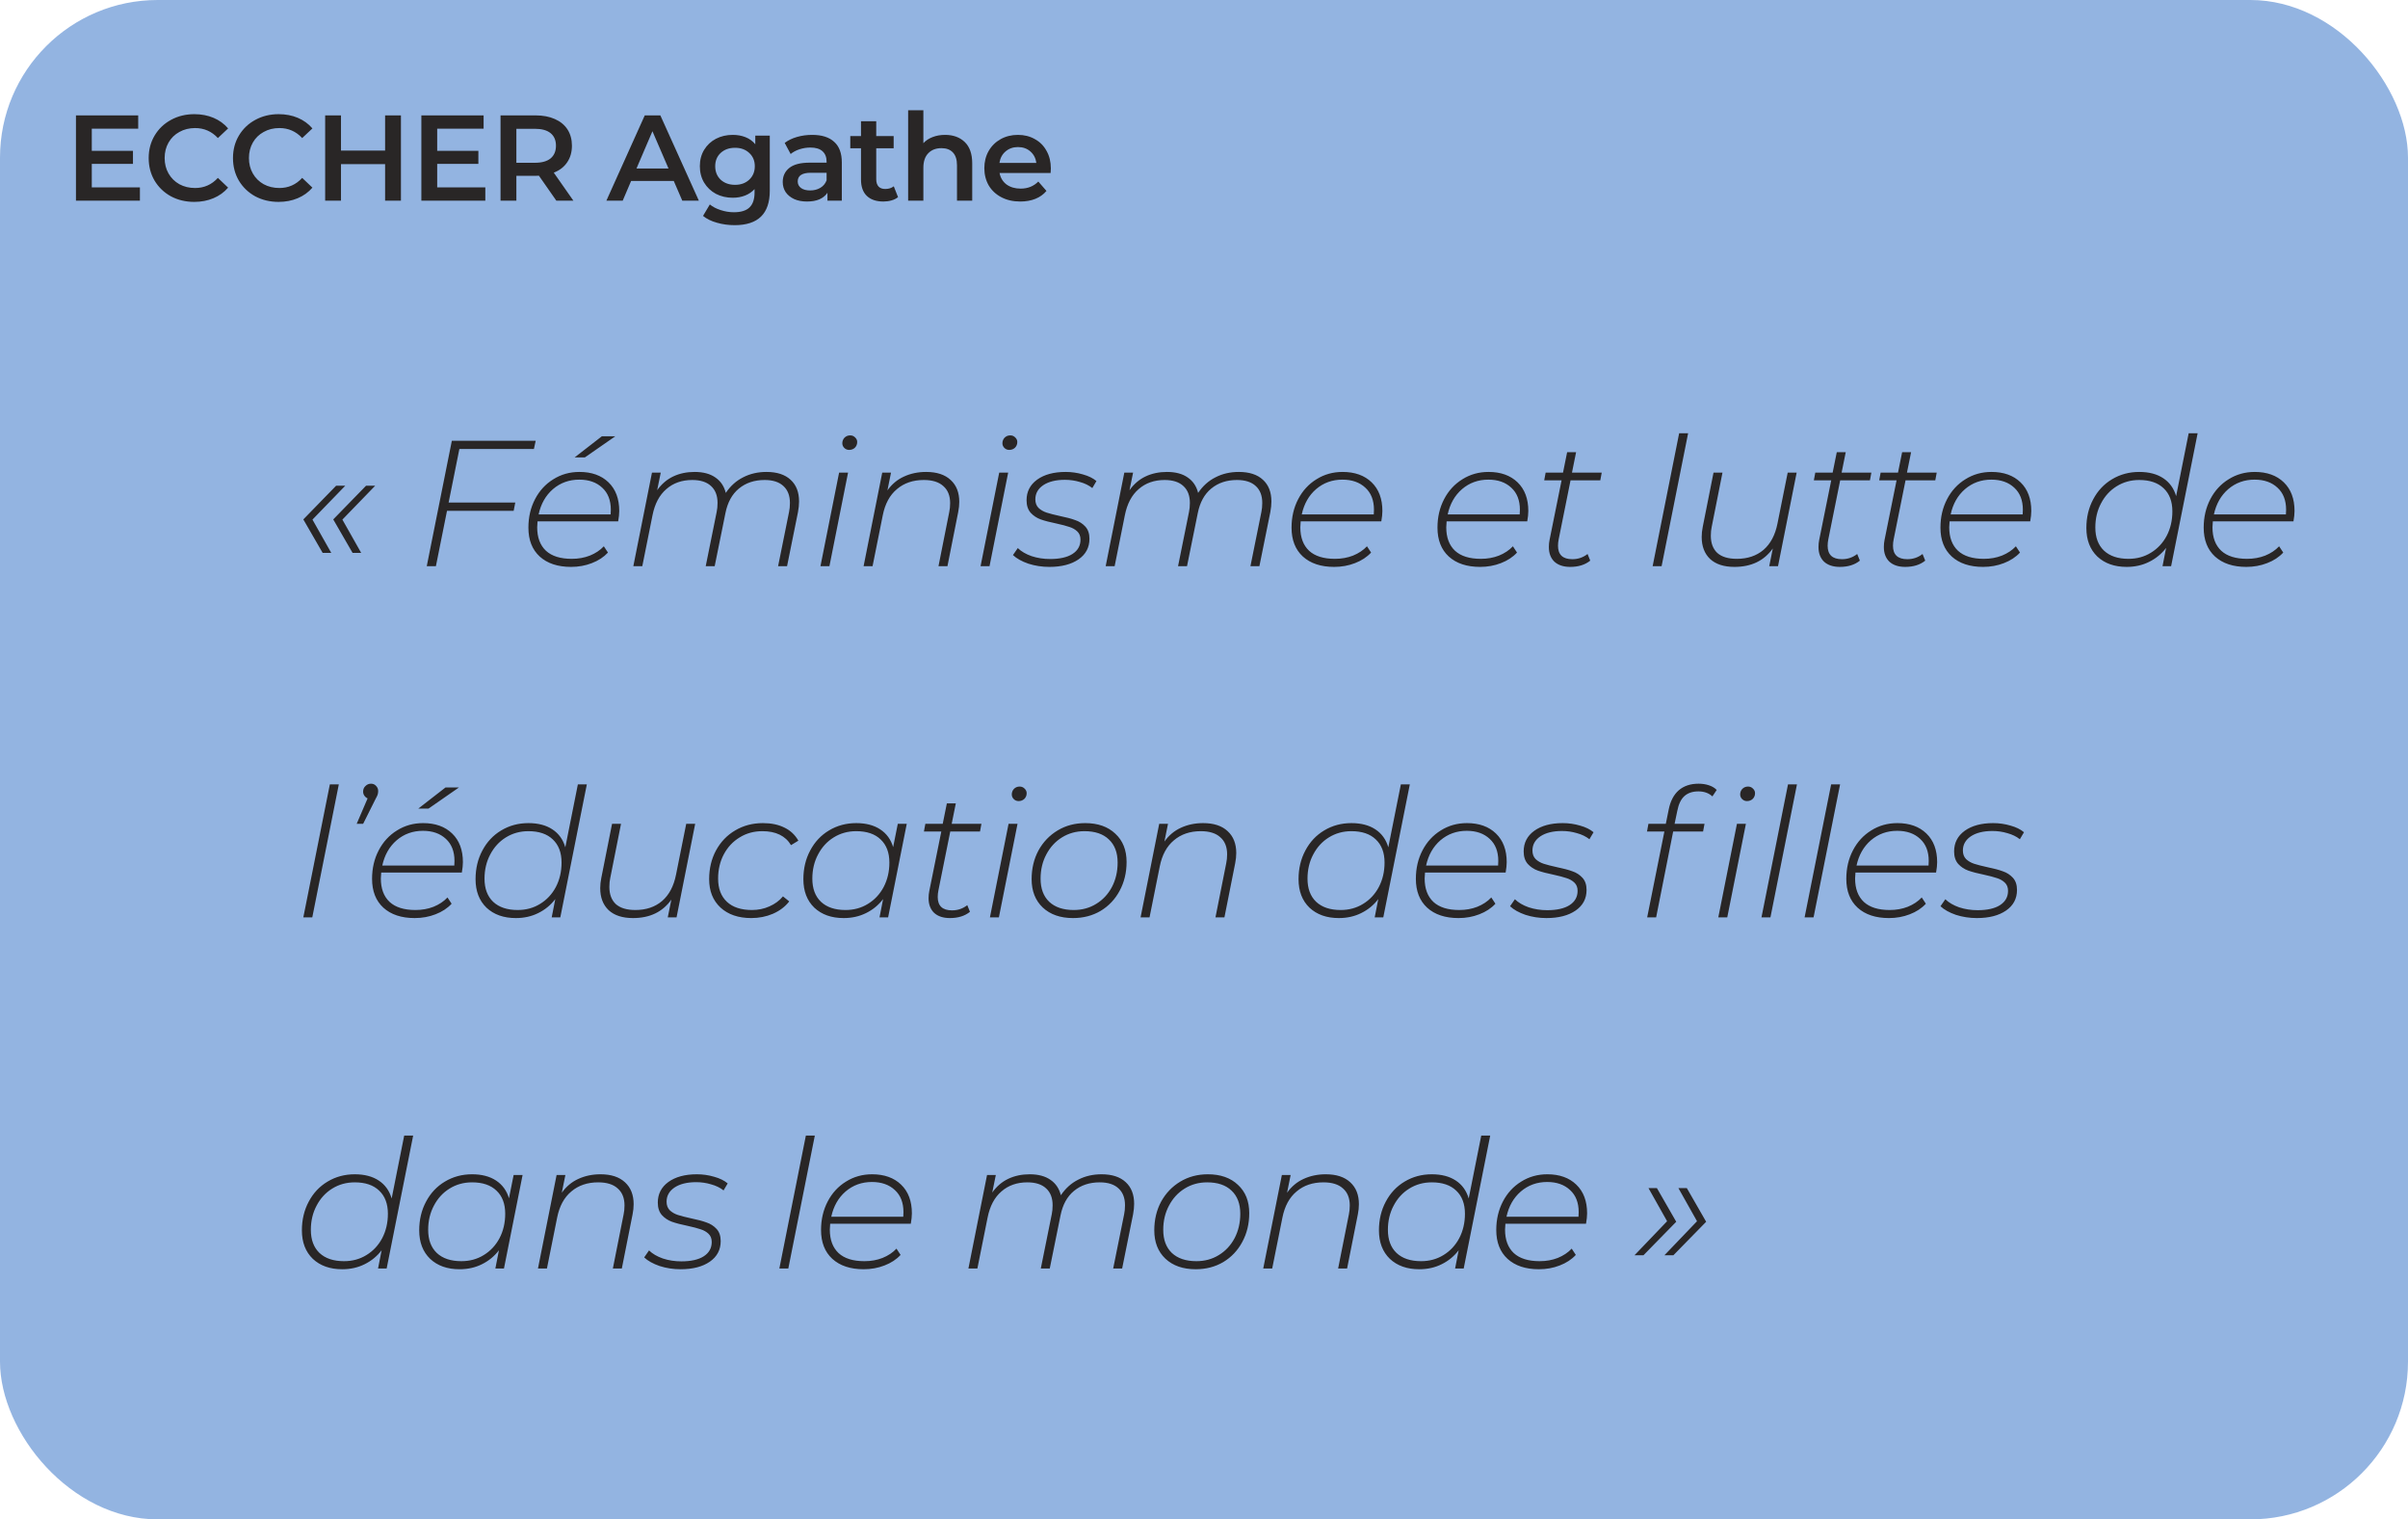 <svg width="336" height="212" viewBox="0 0 336 212" fill="none" xmlns="http://www.w3.org/2000/svg">
<rect width="336" height="212" rx="22" fill="#93B4E1"/>
<path d="M19.523 26.147V28H10.598V16.1H19.285V17.953H12.808V21.047H18.554V22.866H12.808V26.147H19.523ZM27.105 28.17C25.904 28.17 24.816 27.909 23.841 27.388C22.878 26.855 22.118 26.124 21.563 25.195C21.019 24.266 20.747 23.217 20.747 22.05C20.747 20.883 21.024 19.834 21.58 18.905C22.135 17.976 22.895 17.25 23.858 16.729C24.832 16.196 25.921 15.93 27.122 15.93C28.096 15.93 28.986 16.1 29.791 16.44C30.596 16.78 31.276 17.273 31.831 17.919L30.403 19.262C29.541 18.333 28.482 17.868 27.224 17.868C26.408 17.868 25.677 18.049 25.031 18.412C24.385 18.763 23.881 19.256 23.518 19.891C23.155 20.526 22.974 21.245 22.974 22.05C22.974 22.855 23.155 23.574 23.518 24.209C23.881 24.844 24.385 25.342 25.031 25.705C25.677 26.056 26.408 26.232 27.224 26.232C28.482 26.232 29.541 25.762 30.403 24.821L31.831 26.181C31.276 26.827 30.59 27.32 29.774 27.66C28.969 28 28.079 28.17 27.105 28.17ZM38.867 28.17C37.666 28.17 36.578 27.909 35.603 27.388C34.64 26.855 33.881 26.124 33.325 25.195C32.781 24.266 32.509 23.217 32.509 22.05C32.509 20.883 32.787 19.834 33.342 18.905C33.898 17.976 34.657 17.25 35.62 16.729C36.595 16.196 37.683 15.93 38.884 15.93C39.859 15.93 40.749 16.1 41.553 16.44C42.358 16.78 43.038 17.273 43.593 17.919L42.165 19.262C41.304 18.333 40.244 17.868 38.986 17.868C38.17 17.868 37.439 18.049 36.793 18.412C36.147 18.763 35.643 19.256 35.28 19.891C34.918 20.526 34.736 21.245 34.736 22.05C34.736 22.855 34.918 23.574 35.28 24.209C35.643 24.844 36.147 25.342 36.793 25.705C37.439 26.056 38.17 26.232 38.986 26.232C40.244 26.232 41.304 25.762 42.165 24.821L43.593 26.181C43.038 26.827 42.352 27.32 41.536 27.66C40.732 28 39.842 28.17 38.867 28.17ZM55.945 16.1V28H53.735V22.9H47.581V28H45.371V16.1H47.581V21.013H53.735V16.1H55.945ZM67.719 26.147V28H58.794V16.1H67.481V17.953H61.004V21.047H66.75V22.866H61.004V26.147H67.719ZM77.628 28L75.197 24.515C75.095 24.526 74.942 24.532 74.738 24.532H72.052V28H69.842V16.1H74.738C75.77 16.1 76.665 16.27 77.424 16.61C78.195 16.95 78.784 17.437 79.192 18.072C79.6 18.707 79.804 19.46 79.804 20.333C79.804 21.228 79.583 21.999 79.141 22.645C78.711 23.291 78.087 23.773 77.271 24.09L80.008 28H77.628ZM77.577 20.333C77.577 19.574 77.328 18.99 76.829 18.582C76.331 18.174 75.6 17.97 74.636 17.97H72.052V22.713H74.636C75.6 22.713 76.331 22.509 76.829 22.101C77.328 21.682 77.577 21.092 77.577 20.333ZM94.013 25.246H88.063L86.89 28H84.612L89.967 16.1H92.143L97.515 28H95.203L94.013 25.246ZM93.282 23.512L91.038 18.31L88.811 23.512H93.282ZM107.412 18.922V26.623C107.412 29.819 105.78 31.417 102.516 31.417C101.643 31.417 100.816 31.304 100.034 31.077C99.251 30.862 98.606 30.544 98.096 30.125L99.047 28.527C99.444 28.856 99.943 29.116 100.544 29.309C101.156 29.513 101.773 29.615 102.397 29.615C103.394 29.615 104.125 29.388 104.59 28.935C105.054 28.482 105.287 27.79 105.287 26.861V26.385C104.924 26.782 104.482 27.082 103.961 27.286C103.439 27.49 102.867 27.592 102.244 27.592C101.382 27.592 100.6 27.411 99.897 27.048C99.206 26.674 98.656 26.153 98.249 25.484C97.852 24.815 97.653 24.05 97.653 23.189C97.653 22.328 97.852 21.568 98.249 20.911C98.656 20.242 99.206 19.727 99.897 19.364C100.6 19.001 101.382 18.82 102.244 18.82C102.901 18.82 103.496 18.928 104.029 19.143C104.573 19.358 105.026 19.687 105.389 20.129V18.922H107.412ZM102.567 25.79C103.371 25.79 104.029 25.552 104.539 25.076C105.06 24.589 105.321 23.96 105.321 23.189C105.321 22.43 105.06 21.812 104.539 21.336C104.029 20.86 103.371 20.622 102.567 20.622C101.751 20.622 101.082 20.86 100.561 21.336C100.051 21.812 99.796 22.43 99.796 23.189C99.796 23.96 100.051 24.589 100.561 25.076C101.082 25.552 101.751 25.79 102.567 25.79ZM113.333 18.82C114.671 18.82 115.691 19.143 116.393 19.789C117.107 20.424 117.464 21.387 117.464 22.679V28H115.458V26.895C115.198 27.292 114.824 27.598 114.336 27.813C113.86 28.017 113.282 28.119 112.602 28.119C111.922 28.119 111.327 28.006 110.817 27.779C110.307 27.541 109.911 27.218 109.627 26.81C109.355 26.391 109.219 25.92 109.219 25.399C109.219 24.583 109.52 23.931 110.12 23.444C110.732 22.945 111.69 22.696 112.993 22.696H115.339V22.56C115.339 21.925 115.147 21.438 114.761 21.098C114.387 20.758 113.826 20.588 113.078 20.588C112.568 20.588 112.064 20.667 111.565 20.826C111.078 20.985 110.664 21.206 110.324 21.489L109.491 19.942C109.967 19.579 110.54 19.302 111.208 19.109C111.877 18.916 112.585 18.82 113.333 18.82ZM113.044 26.572C113.577 26.572 114.047 26.453 114.455 26.215C114.875 25.966 115.169 25.614 115.339 25.161V24.107H113.146C111.922 24.107 111.31 24.509 111.31 25.314C111.31 25.699 111.463 26.005 111.769 26.232C112.075 26.459 112.5 26.572 113.044 26.572ZM125.308 27.507C125.059 27.711 124.753 27.864 124.39 27.966C124.039 28.068 123.665 28.119 123.268 28.119C122.271 28.119 121.5 27.858 120.956 27.337C120.412 26.816 120.14 26.056 120.14 25.059V20.69H118.644V18.99H120.14V16.916H122.265V18.99H124.696V20.69H122.265V25.008C122.265 25.45 122.373 25.79 122.588 26.028C122.804 26.255 123.115 26.368 123.523 26.368C123.999 26.368 124.396 26.243 124.713 25.994L125.308 27.507ZM131.868 18.82C133.012 18.82 133.93 19.154 134.622 19.823C135.313 20.492 135.659 21.483 135.659 22.798V28H133.534V23.07C133.534 22.277 133.347 21.682 132.973 21.285C132.599 20.877 132.066 20.673 131.375 20.673C130.593 20.673 129.975 20.911 129.522 21.387C129.068 21.852 128.842 22.526 128.842 23.41V28H126.717V15.386H128.842V19.976C129.193 19.602 129.624 19.319 130.134 19.126C130.655 18.922 131.233 18.82 131.868 18.82ZM146.631 23.512C146.631 23.659 146.62 23.869 146.597 24.141H139.474C139.599 24.81 139.922 25.342 140.443 25.739C140.976 26.124 141.633 26.317 142.415 26.317C143.413 26.317 144.234 25.988 144.88 25.331L146.019 26.64C145.611 27.127 145.096 27.496 144.472 27.745C143.849 27.994 143.146 28.119 142.364 28.119C141.367 28.119 140.489 27.921 139.729 27.524C138.97 27.127 138.381 26.578 137.961 25.875C137.553 25.161 137.349 24.356 137.349 23.461C137.349 22.577 137.548 21.784 137.944 21.081C138.352 20.367 138.913 19.812 139.627 19.415C140.341 19.018 141.146 18.82 142.041 18.82C142.925 18.82 143.713 19.018 144.404 19.415C145.107 19.8 145.651 20.35 146.036 21.064C146.433 21.767 146.631 22.583 146.631 23.512ZM142.041 20.52C141.361 20.52 140.783 20.724 140.307 21.132C139.843 21.529 139.559 22.061 139.457 22.73H144.608C144.518 22.073 144.24 21.54 143.775 21.132C143.311 20.724 142.733 20.52 142.041 20.52Z" fill="#292626"/>
<path d="M43.6 72.5L46.225 77.15H45.025L42.325 72.475L46.9 67.775H48.175L43.6 72.5ZM47.775 72.5L50.4 77.15H49.2L46.5 72.475L51.075 67.775H52.35L47.775 72.5ZM64.098 62.65L62.598 70.125H71.898L71.673 71.275H62.373L60.823 79H59.548L63.048 61.5H74.748L74.498 62.65H64.098ZM75.005 72.75C74.972 73.117 74.956 73.392 74.956 73.575C74.956 74.992 75.364 76.083 76.18 76.85C76.997 77.6 78.197 77.975 79.781 77.975C80.697 77.975 81.539 77.825 82.305 77.525C83.089 77.208 83.739 76.775 84.255 76.225L84.831 77.1C84.247 77.733 83.497 78.225 82.581 78.575C81.68 78.925 80.714 79.1 79.68 79.1C77.831 79.1 76.372 78.617 75.305 77.65C74.255 76.683 73.731 75.342 73.731 73.625C73.731 72.158 74.039 70.833 74.656 69.65C75.272 68.467 76.122 67.542 77.206 66.875C78.289 66.192 79.505 65.85 80.856 65.85C82.555 65.85 83.906 66.333 84.906 67.3C85.906 68.267 86.406 69.6 86.406 71.3C86.406 71.7 86.356 72.183 86.255 72.75H75.005ZM80.831 66.925C79.414 66.925 78.189 67.367 77.156 68.25C76.139 69.133 75.472 70.308 75.156 71.775H85.206C85.222 71.625 85.231 71.408 85.231 71.125C85.231 69.808 84.831 68.783 84.031 68.05C83.231 67.3 82.164 66.925 80.831 66.925ZM83.981 60.875H85.856L81.606 63.825H80.18L83.981 60.875ZM106.947 65.85C108.414 65.85 109.539 66.217 110.322 66.95C111.105 67.667 111.497 68.675 111.497 69.975C111.497 70.425 111.447 70.917 111.347 71.45L109.822 79H108.572L110.097 71.45C110.18 71.067 110.222 70.642 110.222 70.175C110.222 69.158 109.922 68.375 109.322 67.825C108.722 67.258 107.847 66.975 106.697 66.975C105.264 66.975 104.064 67.375 103.097 68.175C102.147 68.958 101.522 70.1 101.222 71.6L99.722 79H98.472L99.997 71.45C100.08 71.067 100.122 70.642 100.122 70.175C100.122 69.158 99.822 68.375 99.222 67.825C98.622 67.258 97.747 66.975 96.597 66.975C95.147 66.975 93.939 67.4 92.972 68.25C92.005 69.083 91.364 70.3 91.047 71.9L89.622 79H88.372L90.972 65.95H92.197L91.697 68.4C92.314 67.533 93.064 66.892 93.947 66.475C94.83 66.058 95.822 65.85 96.922 65.85C98.122 65.85 99.088 66.108 99.822 66.625C100.555 67.125 101.039 67.842 101.272 68.775C101.922 67.808 102.73 67.083 103.697 66.6C104.664 66.1 105.747 65.85 106.947 65.85ZM117.083 65.95H118.333L115.733 79H114.483L117.083 65.95ZM118.483 62.775C118.217 62.775 117.992 62.683 117.808 62.5C117.625 62.317 117.533 62.1 117.533 61.85C117.533 61.55 117.633 61.292 117.833 61.075C118.05 60.858 118.317 60.75 118.633 60.75C118.9 60.75 119.125 60.842 119.308 61.025C119.508 61.208 119.608 61.425 119.608 61.675C119.608 61.992 119.5 62.258 119.283 62.475C119.067 62.675 118.8 62.775 118.483 62.775ZM129.227 65.85C130.71 65.85 131.852 66.225 132.652 66.975C133.452 67.708 133.852 68.725 133.852 70.025C133.852 70.475 133.802 70.95 133.702 71.45L132.202 79H130.952L132.452 71.45C132.535 71.067 132.577 70.65 132.577 70.2C132.577 69.167 132.26 68.375 131.627 67.825C131.01 67.258 130.102 66.975 128.902 66.975C127.402 66.975 126.152 67.4 125.152 68.25C124.152 69.083 123.493 70.3 123.177 71.9L121.752 79H120.502L123.102 65.95H124.327L123.827 68.425C124.443 67.558 125.21 66.917 126.127 66.5C127.06 66.067 128.093 65.85 129.227 65.85ZM139.423 65.95H140.673L138.073 79H136.823L139.423 65.95ZM140.823 62.775C140.556 62.775 140.331 62.683 140.148 62.5C139.965 62.317 139.873 62.1 139.873 61.85C139.873 61.55 139.973 61.292 140.173 61.075C140.39 60.858 140.656 60.75 140.973 60.75C141.24 60.75 141.465 60.842 141.648 61.025C141.848 61.208 141.948 61.425 141.948 61.675C141.948 61.992 141.84 62.258 141.623 62.475C141.406 62.675 141.14 62.775 140.823 62.775ZM146.417 79.1C145.4 79.1 144.425 78.95 143.492 78.65C142.575 78.333 141.858 77.933 141.342 77.45L142.017 76.475C142.5 76.942 143.142 77.317 143.942 77.6C144.758 77.867 145.617 78 146.517 78C147.867 78 148.908 77.767 149.642 77.3C150.392 76.817 150.767 76.15 150.767 75.3C150.767 74.817 150.617 74.433 150.317 74.15C150.017 73.867 149.65 73.658 149.217 73.525C148.783 73.375 148.183 73.217 147.417 73.05C146.517 72.867 145.783 72.675 145.217 72.475C144.667 72.275 144.2 71.967 143.817 71.55C143.433 71.117 143.242 70.533 143.242 69.8C143.242 68.6 143.733 67.642 144.717 66.925C145.717 66.208 147.042 65.85 148.692 65.85C149.525 65.85 150.333 65.967 151.117 66.2C151.9 66.417 152.525 66.725 152.992 67.125L152.417 68.1C151.933 67.717 151.35 67.433 150.667 67.25C150 67.05 149.308 66.95 148.592 66.95C147.325 66.95 146.317 67.2 145.567 67.7C144.833 68.2 144.467 68.858 144.467 69.675C144.467 70.175 144.617 70.575 144.917 70.875C145.217 71.158 145.592 71.375 146.042 71.525C146.508 71.675 147.125 71.833 147.892 72C148.792 72.183 149.508 72.375 150.042 72.575C150.592 72.758 151.058 73.058 151.442 73.475C151.825 73.892 152.017 74.458 152.017 75.175C152.017 76.392 151.508 77.35 150.492 78.05C149.475 78.75 148.117 79.1 146.417 79.1ZM172.855 65.85C174.322 65.85 175.447 66.217 176.23 66.95C177.013 67.667 177.405 68.675 177.405 69.975C177.405 70.425 177.355 70.917 177.255 71.45L175.73 79H174.48L176.005 71.45C176.088 71.067 176.13 70.642 176.13 70.175C176.13 69.158 175.83 68.375 175.23 67.825C174.63 67.258 173.755 66.975 172.605 66.975C171.172 66.975 169.972 67.375 169.005 68.175C168.055 68.958 167.43 70.1 167.13 71.6L165.63 79H164.38L165.905 71.45C165.988 71.067 166.03 70.642 166.03 70.175C166.03 69.158 165.73 68.375 165.13 67.825C164.53 67.258 163.655 66.975 162.505 66.975C161.055 66.975 159.847 67.4 158.88 68.25C157.913 69.083 157.272 70.3 156.955 71.9L155.53 79H154.28L156.88 65.95H158.105L157.605 68.4C158.222 67.533 158.972 66.892 159.855 66.475C160.738 66.058 161.73 65.85 162.83 65.85C164.03 65.85 164.997 66.108 165.73 66.625C166.463 67.125 166.947 67.842 167.18 68.775C167.83 67.808 168.638 67.083 169.605 66.6C170.572 66.1 171.655 65.85 172.855 65.85ZM181.491 72.75C181.457 73.117 181.441 73.392 181.441 73.575C181.441 74.992 181.849 76.083 182.666 76.85C183.482 77.6 184.682 77.975 186.266 77.975C187.182 77.975 188.024 77.825 188.791 77.525C189.574 77.208 190.224 76.775 190.741 76.225L191.316 77.1C190.732 77.733 189.982 78.225 189.066 78.575C188.166 78.925 187.199 79.1 186.166 79.1C184.316 79.1 182.857 78.617 181.791 77.65C180.741 76.683 180.216 75.342 180.216 73.625C180.216 72.158 180.524 70.833 181.141 69.65C181.757 68.467 182.607 67.542 183.691 66.875C184.774 66.192 185.991 65.85 187.341 65.85C189.041 65.85 190.391 66.333 191.391 67.3C192.391 68.267 192.891 69.6 192.891 71.3C192.891 71.7 192.841 72.183 192.741 72.75H181.491ZM187.316 66.925C185.899 66.925 184.674 67.367 183.641 68.25C182.624 69.133 181.957 70.308 181.641 71.775H191.691C191.707 71.625 191.716 71.408 191.716 71.125C191.716 69.808 191.316 68.783 190.516 68.05C189.716 67.3 188.649 66.925 187.316 66.925ZM201.853 72.75C201.82 73.117 201.803 73.392 201.803 73.575C201.803 74.992 202.211 76.083 203.028 76.85C203.845 77.6 205.045 77.975 206.628 77.975C207.545 77.975 208.386 77.825 209.153 77.525C209.936 77.208 210.586 76.775 211.103 76.225L211.678 77.1C211.095 77.733 210.345 78.225 209.428 78.575C208.528 78.925 207.561 79.1 206.528 79.1C204.678 79.1 203.22 78.617 202.153 77.65C201.103 76.683 200.578 75.342 200.578 73.625C200.578 72.158 200.886 70.833 201.503 69.65C202.12 68.467 202.97 67.542 204.053 66.875C205.136 66.192 206.353 65.85 207.703 65.85C209.403 65.85 210.753 66.333 211.753 67.3C212.753 68.267 213.253 69.6 213.253 71.3C213.253 71.7 213.203 72.183 213.103 72.75H201.853ZM207.678 66.925C206.261 66.925 205.036 67.367 204.003 68.25C202.986 69.133 202.32 70.308 202.003 71.775H212.053C212.07 71.625 212.078 71.408 212.078 71.125C212.078 69.808 211.678 68.783 210.878 68.05C210.078 67.3 209.011 66.925 207.678 66.925ZM217.495 75.225C217.428 75.542 217.395 75.85 217.395 76.15C217.395 77.4 218.061 78.025 219.395 78.025C220.195 78.025 220.903 77.783 221.52 77.3L221.895 78.225C221.178 78.808 220.245 79.1 219.095 79.1C218.161 79.1 217.428 78.858 216.895 78.375C216.378 77.875 216.12 77.192 216.12 76.325C216.12 75.975 216.153 75.642 216.22 75.325L217.895 67.025H215.47L215.67 65.95H218.095L218.67 63.1H219.92L219.345 65.95H223.495L223.295 67.025H219.145L217.495 75.225ZM234.301 60.45H235.551L231.851 79H230.601L234.301 60.45ZM250.695 65.95L248.095 79H246.87L247.37 76.525C246.153 78.242 244.37 79.1 242.02 79.1C240.553 79.1 239.42 78.733 238.62 78C237.837 77.25 237.445 76.225 237.445 74.925C237.445 74.475 237.495 74 237.595 73.5L239.095 65.95H240.345L238.845 73.5C238.762 73.867 238.72 74.283 238.72 74.75C238.72 75.783 239.02 76.583 239.62 77.15C240.237 77.7 241.145 77.975 242.345 77.975C243.845 77.975 245.087 77.558 246.07 76.725C247.053 75.875 247.703 74.65 248.02 73.05L249.445 65.95H250.695ZM255.119 75.225C255.052 75.542 255.019 75.85 255.019 76.15C255.019 77.4 255.685 78.025 257.019 78.025C257.819 78.025 258.527 77.783 259.144 77.3L259.519 78.225C258.802 78.808 257.869 79.1 256.719 79.1C255.785 79.1 255.052 78.858 254.519 78.375C254.002 77.875 253.744 77.192 253.744 76.325C253.744 75.975 253.777 75.642 253.844 75.325L255.519 67.025H253.094L253.294 65.95H255.719L256.294 63.1H257.544L256.969 65.95H261.119L260.919 67.025H256.769L255.119 75.225ZM264.238 75.225C264.171 75.542 264.138 75.85 264.138 76.15C264.138 77.4 264.804 78.025 266.138 78.025C266.938 78.025 267.646 77.783 268.263 77.3L268.638 78.225C267.921 78.808 266.988 79.1 265.838 79.1C264.904 79.1 264.171 78.858 263.638 78.375C263.121 77.875 262.863 77.192 262.863 76.325C262.863 75.975 262.896 75.642 262.963 75.325L264.638 67.025H262.213L262.413 65.95H264.838L265.413 63.1H266.663L266.088 65.95H270.238L270.038 67.025H265.888L264.238 75.225ZM272.035 72.75C272.001 73.117 271.985 73.392 271.985 73.575C271.985 74.992 272.393 76.083 273.21 76.85C274.026 77.6 275.226 77.975 276.81 77.975C277.726 77.975 278.568 77.825 279.335 77.525C280.118 77.208 280.768 76.775 281.285 76.225L281.86 77.1C281.276 77.733 280.526 78.225 279.61 78.575C278.71 78.925 277.743 79.1 276.71 79.1C274.86 79.1 273.401 78.617 272.335 77.65C271.285 76.683 270.76 75.342 270.76 73.625C270.76 72.158 271.068 70.833 271.685 69.65C272.301 68.467 273.151 67.542 274.235 66.875C275.318 66.192 276.535 65.85 277.885 65.85C279.585 65.85 280.935 66.333 281.935 67.3C282.935 68.267 283.435 69.6 283.435 71.3C283.435 71.7 283.385 72.183 283.285 72.75H272.035ZM277.86 66.925C276.443 66.925 275.218 67.367 274.185 68.25C273.168 69.133 272.501 70.308 272.185 71.775H282.235C282.251 71.625 282.26 71.408 282.26 71.125C282.26 69.808 281.86 68.783 281.06 68.05C280.26 67.3 279.193 66.925 277.86 66.925ZM306.647 60.45L302.947 79H301.747L302.247 76.45C301.614 77.283 300.822 77.933 299.872 78.4C298.939 78.867 297.897 79.1 296.747 79.1C295.047 79.1 293.68 78.617 292.647 77.65C291.63 76.667 291.122 75.342 291.122 73.675C291.122 72.192 291.439 70.858 292.072 69.675C292.705 68.475 293.58 67.542 294.697 66.875C295.83 66.192 297.097 65.85 298.497 65.85C299.847 65.85 300.964 66.142 301.847 66.725C302.73 67.308 303.33 68.142 303.647 69.225L305.397 60.45H306.647ZM296.997 77.975C298.164 77.975 299.205 77.692 300.122 77.125C301.055 76.558 301.789 75.775 302.322 74.775C302.855 73.758 303.122 72.617 303.122 71.35C303.122 69.967 302.714 68.892 301.897 68.125C301.097 67.358 299.964 66.975 298.497 66.975C297.33 66.975 296.28 67.267 295.347 67.85C294.43 68.417 293.705 69.208 293.172 70.225C292.639 71.225 292.372 72.35 292.372 73.6C292.372 74.983 292.772 76.058 293.572 76.825C294.389 77.592 295.53 77.975 296.997 77.975ZM308.767 72.75C308.734 73.117 308.717 73.392 308.717 73.575C308.717 74.992 309.126 76.083 309.942 76.85C310.759 77.6 311.959 77.975 313.542 77.975C314.459 77.975 315.301 77.825 316.067 77.525C316.851 77.208 317.501 76.775 318.017 76.225L318.592 77.1C318.009 77.733 317.259 78.225 316.342 78.575C315.442 78.925 314.476 79.1 313.442 79.1C311.592 79.1 310.134 78.617 309.067 77.65C308.017 76.683 307.492 75.342 307.492 73.625C307.492 72.158 307.801 70.833 308.417 69.65C309.034 68.467 309.884 67.542 310.967 66.875C312.051 66.192 313.267 65.85 314.617 65.85C316.317 65.85 317.667 66.333 318.667 67.3C319.667 68.267 320.167 69.6 320.167 71.3C320.167 71.7 320.117 72.183 320.017 72.75H308.767ZM314.592 66.925C313.176 66.925 311.951 67.367 310.917 68.25C309.901 69.133 309.234 70.308 308.917 71.775H318.967C318.984 71.625 318.992 71.408 318.992 71.125C318.992 69.808 318.592 68.783 317.792 68.05C316.992 67.3 315.926 66.925 314.592 66.925ZM46.025 109.45H47.275L43.575 128H42.325L46.025 109.45ZM51.769 109.35C52.052 109.35 52.285 109.45 52.469 109.65C52.669 109.85 52.769 110.092 52.769 110.375C52.769 110.542 52.744 110.708 52.694 110.875C52.644 111.025 52.552 111.217 52.419 111.45L50.669 114.95H49.769L51.294 111.4C51.11 111.317 50.96 111.192 50.844 111.025C50.727 110.858 50.669 110.667 50.669 110.45C50.669 110.133 50.777 109.875 50.994 109.675C51.21 109.458 51.469 109.35 51.769 109.35ZM53.191 121.75C53.158 122.117 53.141 122.392 53.141 122.575C53.141 123.992 53.549 125.083 54.366 125.85C55.183 126.6 56.383 126.975 57.966 126.975C58.883 126.975 59.724 126.825 60.491 126.525C61.274 126.208 61.924 125.775 62.441 125.225L63.016 126.1C62.433 126.733 61.683 127.225 60.766 127.575C59.866 127.925 58.899 128.1 57.866 128.1C56.016 128.1 54.558 127.617 53.491 126.65C52.441 125.683 51.916 124.342 51.916 122.625C51.916 121.158 52.224 119.833 52.841 118.65C53.458 117.467 54.308 116.542 55.391 115.875C56.474 115.192 57.691 114.85 59.041 114.85C60.741 114.85 62.091 115.333 63.091 116.3C64.091 117.267 64.591 118.6 64.591 120.3C64.591 120.7 64.541 121.183 64.441 121.75H53.191ZM59.016 115.925C57.599 115.925 56.374 116.367 55.341 117.25C54.324 118.133 53.658 119.308 53.341 120.775H63.391C63.408 120.625 63.416 120.408 63.416 120.125C63.416 118.808 63.016 117.783 62.216 117.05C61.416 116.3 60.349 115.925 59.016 115.925ZM62.166 109.875H64.041L59.791 112.825H58.366L62.166 109.875ZM81.882 109.45L78.182 128H76.982L77.482 125.45C76.849 126.283 76.057 126.933 75.107 127.4C74.174 127.867 73.132 128.1 71.982 128.1C70.282 128.1 68.916 127.617 67.882 126.65C66.866 125.667 66.357 124.342 66.357 122.675C66.357 121.192 66.674 119.858 67.307 118.675C67.941 117.475 68.816 116.542 69.932 115.875C71.066 115.192 72.332 114.85 73.732 114.85C75.082 114.85 76.199 115.142 77.082 115.725C77.966 116.308 78.566 117.142 78.882 118.225L80.632 109.45H81.882ZM72.232 126.975C73.399 126.975 74.441 126.692 75.357 126.125C76.291 125.558 77.024 124.775 77.557 123.775C78.091 122.758 78.357 121.617 78.357 120.35C78.357 118.967 77.949 117.892 77.132 117.125C76.332 116.358 75.199 115.975 73.732 115.975C72.566 115.975 71.516 116.267 70.582 116.85C69.666 117.417 68.941 118.208 68.407 119.225C67.874 120.225 67.607 121.35 67.607 122.6C67.607 123.983 68.007 125.058 68.807 125.825C69.624 126.592 70.766 126.975 72.232 126.975ZM97.002 114.95L94.403 128H93.177L93.677 125.525C92.461 127.242 90.677 128.1 88.328 128.1C86.861 128.1 85.728 127.733 84.927 127C84.144 126.25 83.752 125.225 83.752 123.925C83.752 123.475 83.802 123 83.903 122.5L85.403 114.95H86.653L85.153 122.5C85.069 122.867 85.028 123.283 85.028 123.75C85.028 124.783 85.328 125.583 85.927 126.15C86.544 126.7 87.453 126.975 88.653 126.975C90.153 126.975 91.394 126.558 92.377 125.725C93.361 124.875 94.011 123.65 94.328 122.05L95.752 114.95H97.002ZM104.826 128.1C103.026 128.1 101.593 127.608 100.526 126.625C99.476 125.642 98.951 124.325 98.951 122.675C98.951 121.192 99.268 119.858 99.901 118.675C100.551 117.475 101.443 116.542 102.576 115.875C103.726 115.192 105.018 114.85 106.451 114.85C107.618 114.85 108.618 115.058 109.451 115.475C110.285 115.875 110.935 116.483 111.401 117.3L110.376 117.925C109.593 116.625 108.26 115.975 106.376 115.975C105.193 115.975 104.135 116.267 103.201 116.85C102.268 117.417 101.535 118.2 101.001 119.2C100.468 120.2 100.201 121.333 100.201 122.6C100.201 123.983 100.61 125.058 101.426 125.825C102.243 126.592 103.41 126.975 104.926 126.975C105.793 126.975 106.601 126.808 107.351 126.475C108.118 126.142 108.751 125.675 109.251 125.075L110.126 125.775C109.56 126.508 108.801 127.083 107.851 127.5C106.918 127.9 105.91 128.1 104.826 128.1ZM126.524 114.95L123.924 128H122.724L123.224 125.45C122.59 126.283 121.799 126.933 120.849 127.4C119.915 127.867 118.874 128.1 117.724 128.1C116.024 128.1 114.657 127.617 113.624 126.65C112.607 125.667 112.099 124.342 112.099 122.675C112.099 121.192 112.415 119.858 113.049 118.675C113.682 117.475 114.557 116.542 115.674 115.875C116.807 115.192 118.074 114.85 119.474 114.85C120.824 114.85 121.94 115.142 122.824 115.725C123.707 116.308 124.307 117.133 124.624 118.2L125.274 114.95H126.524ZM117.974 126.975C119.14 126.975 120.182 126.692 121.099 126.125C122.032 125.558 122.765 124.775 123.299 123.775C123.832 122.758 124.099 121.617 124.099 120.35C124.099 118.967 123.69 117.892 122.874 117.125C122.074 116.358 120.94 115.975 119.474 115.975C118.307 115.975 117.257 116.267 116.324 116.85C115.407 117.417 114.682 118.208 114.149 119.225C113.615 120.225 113.349 121.35 113.349 122.6C113.349 123.983 113.749 125.058 114.549 125.825C115.365 126.592 116.507 126.975 117.974 126.975ZM130.944 124.225C130.877 124.542 130.844 124.85 130.844 125.15C130.844 126.4 131.51 127.025 132.844 127.025C133.644 127.025 134.352 126.783 134.969 126.3L135.344 127.225C134.627 127.808 133.694 128.1 132.544 128.1C131.61 128.1 130.877 127.858 130.344 127.375C129.827 126.875 129.569 126.192 129.569 125.325C129.569 124.975 129.602 124.642 129.669 124.325L131.344 116.025H128.919L129.119 114.95H131.544L132.119 112.1H133.369L132.794 114.95H136.944L136.744 116.025H132.594L130.944 124.225ZM140.73 114.95H141.98L139.38 128H138.13L140.73 114.95ZM142.13 111.775C141.863 111.775 141.638 111.683 141.455 111.5C141.271 111.317 141.18 111.1 141.18 110.85C141.18 110.55 141.28 110.292 141.48 110.075C141.696 109.858 141.963 109.75 142.28 109.75C142.546 109.75 142.771 109.842 142.955 110.025C143.155 110.208 143.255 110.425 143.255 110.675C143.255 110.992 143.146 111.258 142.93 111.475C142.713 111.675 142.446 111.775 142.13 111.775ZM149.723 128.1C147.957 128.1 146.548 127.608 145.498 126.625C144.465 125.642 143.948 124.325 143.948 122.675C143.948 121.192 144.265 119.858 144.898 118.675C145.548 117.492 146.44 116.558 147.573 115.875C148.707 115.192 149.99 114.85 151.423 114.85C153.19 114.85 154.59 115.342 155.623 116.325C156.673 117.292 157.198 118.608 157.198 120.275C157.198 121.758 156.873 123.1 156.223 124.3C155.59 125.483 154.707 126.417 153.573 127.1C152.44 127.767 151.157 128.1 149.723 128.1ZM149.823 126.975C150.99 126.975 152.032 126.692 152.948 126.125C153.882 125.558 154.615 124.775 155.148 123.775C155.682 122.758 155.948 121.617 155.948 120.35C155.948 118.967 155.54 117.892 154.723 117.125C153.923 116.358 152.79 115.975 151.323 115.975C150.157 115.975 149.107 116.267 148.173 116.85C147.257 117.417 146.532 118.208 145.998 119.225C145.465 120.225 145.198 121.35 145.198 122.6C145.198 123.983 145.598 125.058 146.398 125.825C147.215 126.592 148.357 126.975 149.823 126.975ZM167.876 114.85C169.36 114.85 170.501 115.225 171.301 115.975C172.101 116.708 172.501 117.725 172.501 119.025C172.501 119.475 172.451 119.95 172.351 120.45L170.851 128H169.601L171.101 120.45C171.185 120.067 171.226 119.65 171.226 119.2C171.226 118.167 170.91 117.375 170.276 116.825C169.66 116.258 168.751 115.975 167.551 115.975C166.051 115.975 164.801 116.4 163.801 117.25C162.801 118.083 162.143 119.3 161.826 120.9L160.401 128H159.151L161.751 114.95H162.976L162.476 117.425C163.093 116.558 163.86 115.917 164.776 115.5C165.71 115.067 166.743 114.85 167.876 114.85ZM196.718 109.45L193.018 128H191.818L192.318 125.45C191.685 126.283 190.893 126.933 189.943 127.4C189.01 127.867 187.968 128.1 186.818 128.1C185.118 128.1 183.752 127.617 182.718 126.65C181.702 125.667 181.193 124.342 181.193 122.675C181.193 121.192 181.51 119.858 182.143 118.675C182.777 117.475 183.652 116.542 184.768 115.875C185.902 115.192 187.168 114.85 188.568 114.85C189.918 114.85 191.035 115.142 191.918 115.725C192.802 116.308 193.402 117.142 193.718 118.225L195.468 109.45H196.718ZM187.068 126.975C188.235 126.975 189.277 126.692 190.193 126.125C191.127 125.558 191.86 124.775 192.393 123.775C192.927 122.758 193.193 121.617 193.193 120.35C193.193 118.967 192.785 117.892 191.968 117.125C191.168 116.358 190.035 115.975 188.568 115.975C187.402 115.975 186.352 116.267 185.418 116.85C184.502 117.417 183.777 118.208 183.243 119.225C182.71 120.225 182.443 121.35 182.443 122.6C182.443 123.983 182.843 125.058 183.643 125.825C184.46 126.592 185.602 126.975 187.068 126.975ZM198.838 121.75C198.805 122.117 198.788 122.392 198.788 122.575C198.788 123.992 199.197 125.083 200.013 125.85C200.83 126.6 202.03 126.975 203.613 126.975C204.53 126.975 205.372 126.825 206.138 126.525C206.922 126.208 207.572 125.775 208.088 125.225L208.663 126.1C208.08 126.733 207.33 127.225 206.413 127.575C205.513 127.925 204.547 128.1 203.513 128.1C201.663 128.1 200.205 127.617 199.138 126.65C198.088 125.683 197.563 124.342 197.563 122.625C197.563 121.158 197.872 119.833 198.488 118.65C199.105 117.467 199.955 116.542 201.038 115.875C202.122 115.192 203.338 114.85 204.688 114.85C206.388 114.85 207.738 115.333 208.738 116.3C209.738 117.267 210.238 118.6 210.238 120.3C210.238 120.7 210.188 121.183 210.088 121.75H198.838ZM204.663 115.925C203.247 115.925 202.022 116.367 200.988 117.25C199.972 118.133 199.305 119.308 198.988 120.775H209.038C209.055 120.625 209.063 120.408 209.063 120.125C209.063 118.808 208.663 117.783 207.863 117.05C207.063 116.3 205.997 115.925 204.663 115.925ZM215.78 128.1C214.763 128.1 213.788 127.95 212.855 127.65C211.938 127.333 211.222 126.933 210.705 126.45L211.38 125.475C211.863 125.942 212.505 126.317 213.305 126.6C214.122 126.867 214.98 127 215.88 127C217.23 127 218.272 126.767 219.005 126.3C219.755 125.817 220.13 125.15 220.13 124.3C220.13 123.817 219.98 123.433 219.68 123.15C219.38 122.867 219.013 122.658 218.58 122.525C218.147 122.375 217.547 122.217 216.78 122.05C215.88 121.867 215.147 121.675 214.58 121.475C214.03 121.275 213.563 120.967 213.18 120.55C212.797 120.117 212.605 119.533 212.605 118.8C212.605 117.6 213.097 116.642 214.08 115.925C215.08 115.208 216.405 114.85 218.055 114.85C218.888 114.85 219.697 114.967 220.48 115.2C221.263 115.417 221.888 115.725 222.355 116.125L221.78 117.1C221.297 116.717 220.713 116.433 220.03 116.25C219.363 116.05 218.672 115.95 217.955 115.95C216.688 115.95 215.68 116.2 214.93 116.7C214.197 117.2 213.83 117.858 213.83 118.675C213.83 119.175 213.98 119.575 214.28 119.875C214.58 120.158 214.955 120.375 215.405 120.525C215.872 120.675 216.488 120.833 217.255 121C218.155 121.183 218.872 121.375 219.405 121.575C219.955 121.758 220.422 122.058 220.805 122.475C221.188 122.892 221.38 123.458 221.38 124.175C221.38 125.392 220.872 126.35 219.855 127.05C218.838 127.75 217.48 128.1 215.78 128.1ZM236.989 110.425C236.173 110.425 235.523 110.642 235.039 111.075C234.556 111.508 234.223 112.2 234.039 113.15L233.664 114.95H237.839L237.639 116.025H233.464L231.089 128H229.839L232.239 116.025H229.814L230.014 114.95H232.439L232.839 112.975C233.073 111.792 233.539 110.892 234.239 110.275C234.956 109.658 235.881 109.35 237.014 109.35C237.531 109.35 238.014 109.425 238.464 109.575C238.914 109.725 239.273 109.942 239.539 110.225L238.939 111.125C238.439 110.658 237.789 110.425 236.989 110.425ZM242.364 114.95H243.614L241.014 128H239.764L242.364 114.95ZM243.764 111.775C243.498 111.775 243.273 111.683 243.089 111.5C242.906 111.317 242.814 111.1 242.814 110.85C242.814 110.55 242.914 110.292 243.114 110.075C243.331 109.858 243.598 109.75 243.914 109.75C244.181 109.75 244.406 109.842 244.589 110.025C244.789 110.208 244.889 110.425 244.889 110.675C244.889 110.992 244.781 111.258 244.564 111.475C244.348 111.675 244.081 111.775 243.764 111.775ZM249.488 109.45H250.738L247.038 128H245.788L249.488 109.45ZM255.506 109.45H256.756L253.056 128H251.806L255.506 109.45ZM258.9 121.75C258.867 122.117 258.85 122.392 258.85 122.575C258.85 123.992 259.258 125.083 260.075 125.85C260.892 126.6 262.092 126.975 263.675 126.975C264.592 126.975 265.433 126.825 266.2 126.525C266.983 126.208 267.633 125.775 268.15 125.225L268.725 126.1C268.142 126.733 267.392 127.225 266.475 127.575C265.575 127.925 264.608 128.1 263.575 128.1C261.725 128.1 260.267 127.617 259.2 126.65C258.15 125.683 257.625 124.342 257.625 122.625C257.625 121.158 257.933 119.833 258.55 118.65C259.167 117.467 260.017 116.542 261.1 115.875C262.183 115.192 263.4 114.85 264.75 114.85C266.45 114.85 267.8 115.333 268.8 116.3C269.8 117.267 270.3 118.6 270.3 120.3C270.3 120.7 270.25 121.183 270.15 121.75H258.9ZM264.725 115.925C263.308 115.925 262.083 116.367 261.05 117.25C260.033 118.133 259.367 119.308 259.05 120.775H269.1C269.117 120.625 269.125 120.408 269.125 120.125C269.125 118.808 268.725 117.783 267.925 117.05C267.125 116.3 266.058 115.925 264.725 115.925ZM275.841 128.1C274.825 128.1 273.85 127.95 272.916 127.65C272 127.333 271.283 126.933 270.766 126.45L271.441 125.475C271.925 125.942 272.566 126.317 273.366 126.6C274.183 126.867 275.041 127 275.941 127C277.291 127 278.333 126.767 279.066 126.3C279.816 125.817 280.191 125.15 280.191 124.3C280.191 123.817 280.041 123.433 279.741 123.15C279.441 122.867 279.075 122.658 278.641 122.525C278.208 122.375 277.608 122.217 276.841 122.05C275.941 121.867 275.208 121.675 274.641 121.475C274.091 121.275 273.625 120.967 273.241 120.55C272.858 120.117 272.666 119.533 272.666 118.8C272.666 117.6 273.158 116.642 274.141 115.925C275.141 115.208 276.466 114.85 278.116 114.85C278.95 114.85 279.758 114.967 280.541 115.2C281.325 115.417 281.95 115.725 282.416 116.125L281.841 117.1C281.358 116.717 280.775 116.433 280.091 116.25C279.425 116.05 278.733 115.95 278.016 115.95C276.75 115.95 275.741 116.2 274.991 116.7C274.258 117.2 273.891 117.858 273.891 118.675C273.891 119.175 274.041 119.575 274.341 119.875C274.641 120.158 275.016 120.375 275.466 120.525C275.933 120.675 276.55 120.833 277.316 121C278.216 121.183 278.933 121.375 279.466 121.575C280.016 121.758 280.483 122.058 280.866 122.475C281.25 122.892 281.441 123.458 281.441 124.175C281.441 125.392 280.933 126.35 279.916 127.05C278.9 127.75 277.541 128.1 275.841 128.1ZM57.65 158.45L53.95 177H52.75L53.25 174.45C52.617 175.283 51.825 175.933 50.875 176.4C49.942 176.867 48.9 177.1 47.75 177.1C46.05 177.1 44.683 176.617 43.65 175.65C42.633 174.667 42.125 173.342 42.125 171.675C42.125 170.192 42.442 168.858 43.075 167.675C43.708 166.475 44.583 165.542 45.7 164.875C46.833 164.192 48.1 163.85 49.5 163.85C50.85 163.85 51.967 164.142 52.85 164.725C53.733 165.308 54.333 166.142 54.65 167.225L56.4 158.45H57.65ZM48 175.975C49.167 175.975 50.208 175.692 51.125 175.125C52.058 174.558 52.792 173.775 53.325 172.775C53.858 171.758 54.125 170.617 54.125 169.35C54.125 167.967 53.717 166.892 52.9 166.125C52.1 165.358 50.967 164.975 49.5 164.975C48.333 164.975 47.283 165.267 46.35 165.85C45.433 166.417 44.708 167.208 44.175 168.225C43.642 169.225 43.375 170.35 43.375 171.6C43.375 172.983 43.775 174.058 44.575 174.825C45.392 175.592 46.533 175.975 48 175.975ZM72.92 163.95L70.32 177H69.12L69.62 174.45C68.987 175.283 68.195 175.933 67.245 176.4C66.312 176.867 65.27 177.1 64.12 177.1C62.42 177.1 61.053 176.617 60.02 175.65C59.004 174.667 58.495 173.342 58.495 171.675C58.495 170.192 58.812 168.858 59.445 167.675C60.078 166.475 60.953 165.542 62.07 164.875C63.203 164.192 64.47 163.85 65.87 163.85C67.22 163.85 68.337 164.142 69.22 164.725C70.103 165.308 70.704 166.133 71.02 167.2L71.67 163.95H72.92ZM64.37 175.975C65.537 175.975 66.579 175.692 67.495 175.125C68.428 174.558 69.162 173.775 69.695 172.775C70.228 171.758 70.495 170.617 70.495 169.35C70.495 167.967 70.087 166.892 69.27 166.125C68.47 165.358 67.337 164.975 65.87 164.975C64.704 164.975 63.654 165.267 62.72 165.85C61.803 166.417 61.078 167.208 60.545 168.225C60.012 169.225 59.745 170.35 59.745 171.6C59.745 172.983 60.145 174.058 60.945 174.825C61.762 175.592 62.904 175.975 64.37 175.975ZM83.79 163.85C85.274 163.85 86.415 164.225 87.215 164.975C88.015 165.708 88.415 166.725 88.415 168.025C88.415 168.475 88.365 168.95 88.265 169.45L86.765 177H85.515L87.015 169.45C87.099 169.067 87.14 168.65 87.14 168.2C87.14 167.167 86.824 166.375 86.19 165.825C85.574 165.258 84.665 164.975 83.465 164.975C81.965 164.975 80.715 165.4 79.715 166.25C78.715 167.083 78.057 168.3 77.74 169.9L76.315 177H75.065L77.665 163.95H78.89L78.39 166.425C79.007 165.558 79.774 164.917 80.69 164.5C81.624 164.067 82.657 163.85 83.79 163.85ZM94.962 177.1C93.945 177.1 92.97 176.95 92.037 176.65C91.12 176.333 90.403 175.933 89.886 175.45L90.561 174.475C91.045 174.942 91.686 175.317 92.487 175.6C93.303 175.867 94.162 176 95.061 176C96.412 176 97.453 175.767 98.186 175.3C98.936 174.817 99.311 174.15 99.311 173.3C99.311 172.817 99.162 172.433 98.862 172.15C98.561 171.867 98.195 171.658 97.761 171.525C97.328 171.375 96.728 171.217 95.962 171.05C95.061 170.867 94.328 170.675 93.761 170.475C93.212 170.275 92.745 169.967 92.362 169.55C91.978 169.117 91.787 168.533 91.787 167.8C91.787 166.6 92.278 165.642 93.261 164.925C94.261 164.208 95.587 163.85 97.237 163.85C98.07 163.85 98.878 163.967 99.662 164.2C100.445 164.417 101.07 164.725 101.537 165.125L100.962 166.1C100.478 165.717 99.895 165.433 99.212 165.25C98.545 165.05 97.853 164.95 97.136 164.95C95.87 164.95 94.862 165.2 94.112 165.7C93.378 166.2 93.011 166.858 93.011 167.675C93.011 168.175 93.162 168.575 93.462 168.875C93.761 169.158 94.136 169.375 94.587 169.525C95.053 169.675 95.67 169.833 96.436 170C97.337 170.183 98.053 170.375 98.587 170.575C99.136 170.758 99.603 171.058 99.987 171.475C100.37 171.892 100.562 172.458 100.562 173.175C100.562 174.392 100.053 175.35 99.037 176.05C98.02 176.75 96.662 177.1 94.962 177.1ZM112.446 158.45H113.696L109.996 177H108.746L112.446 158.45ZM115.839 170.75C115.806 171.117 115.789 171.392 115.789 171.575C115.789 172.992 116.198 174.083 117.014 174.85C117.831 175.6 119.031 175.975 120.614 175.975C121.531 175.975 122.373 175.825 123.139 175.525C123.923 175.208 124.573 174.775 125.089 174.225L125.664 175.1C125.081 175.733 124.331 176.225 123.414 176.575C122.514 176.925 121.548 177.1 120.514 177.1C118.664 177.1 117.206 176.617 116.139 175.65C115.089 174.683 114.564 173.342 114.564 171.625C114.564 170.158 114.873 168.833 115.489 167.65C116.106 166.467 116.956 165.542 118.039 164.875C119.123 164.192 120.339 163.85 121.689 163.85C123.389 163.85 124.739 164.333 125.739 165.3C126.739 166.267 127.239 167.6 127.239 169.3C127.239 169.7 127.189 170.183 127.089 170.75H115.839ZM121.664 164.925C120.248 164.925 119.023 165.367 117.989 166.25C116.973 167.133 116.306 168.308 115.989 169.775H126.039C126.056 169.625 126.064 169.408 126.064 169.125C126.064 167.808 125.664 166.783 124.864 166.05C124.064 165.3 122.998 164.925 121.664 164.925ZM153.702 163.85C155.168 163.85 156.293 164.217 157.077 164.95C157.86 165.667 158.252 166.675 158.252 167.975C158.252 168.425 158.202 168.917 158.102 169.45L156.577 177H155.327L156.852 169.45C156.935 169.067 156.977 168.642 156.977 168.175C156.977 167.158 156.677 166.375 156.077 165.825C155.477 165.258 154.602 164.975 153.452 164.975C152.018 164.975 150.818 165.375 149.852 166.175C148.902 166.958 148.277 168.1 147.977 169.6L146.477 177H145.227L146.752 169.45C146.835 169.067 146.877 168.642 146.877 168.175C146.877 167.158 146.577 166.375 145.977 165.825C145.377 165.258 144.502 164.975 143.352 164.975C141.902 164.975 140.693 165.4 139.727 166.25C138.76 167.083 138.118 168.3 137.802 169.9L136.377 177H135.127L137.727 163.95H138.952L138.452 166.4C139.068 165.533 139.818 164.892 140.702 164.475C141.585 164.058 142.577 163.85 143.677 163.85C144.877 163.85 145.843 164.108 146.577 164.625C147.31 165.125 147.793 165.842 148.027 166.775C148.677 165.808 149.485 165.083 150.452 164.6C151.418 164.1 152.502 163.85 153.702 163.85ZM166.838 177.1C165.071 177.1 163.663 176.608 162.613 175.625C161.579 174.642 161.063 173.325 161.063 171.675C161.063 170.192 161.379 168.858 162.013 167.675C162.663 166.492 163.554 165.558 164.688 164.875C165.821 164.192 167.104 163.85 168.538 163.85C170.304 163.85 171.704 164.342 172.738 165.325C173.788 166.292 174.313 167.608 174.313 169.275C174.313 170.758 173.988 172.1 173.338 173.3C172.704 174.483 171.821 175.417 170.688 176.1C169.554 176.767 168.271 177.1 166.838 177.1ZM166.938 175.975C168.104 175.975 169.146 175.692 170.063 175.125C170.996 174.558 171.729 173.775 172.263 172.775C172.796 171.758 173.063 170.617 173.063 169.35C173.063 167.967 172.654 166.892 171.838 166.125C171.038 165.358 169.904 164.975 168.438 164.975C167.271 164.975 166.221 165.267 165.288 165.85C164.371 166.417 163.646 167.208 163.113 168.225C162.579 169.225 162.313 170.35 162.313 171.6C162.313 172.983 162.713 174.058 163.513 174.825C164.329 175.592 165.471 175.975 166.938 175.975ZM184.99 163.85C186.474 163.85 187.615 164.225 188.415 164.975C189.215 165.708 189.615 166.725 189.615 168.025C189.615 168.475 189.565 168.95 189.465 169.45L187.965 177H186.715L188.215 169.45C188.299 169.067 188.34 168.65 188.34 168.2C188.34 167.167 188.024 166.375 187.39 165.825C186.774 165.258 185.865 164.975 184.665 164.975C183.165 164.975 181.915 165.4 180.915 166.25C179.915 167.083 179.257 168.3 178.94 169.9L177.515 177H176.265L178.865 163.95H180.09L179.59 166.425C180.207 165.558 180.974 164.917 181.89 164.5C182.824 164.067 183.857 163.85 184.99 163.85ZM207.936 158.45L204.236 177H203.036L203.536 174.45C202.903 175.283 202.111 175.933 201.161 176.4C200.228 176.867 199.186 177.1 198.036 177.1C196.336 177.1 194.969 176.617 193.936 175.65C192.919 174.667 192.411 173.342 192.411 171.675C192.411 170.192 192.728 168.858 193.361 167.675C193.994 166.475 194.869 165.542 195.986 164.875C197.119 164.192 198.386 163.85 199.786 163.85C201.136 163.85 202.253 164.142 203.136 164.725C204.019 165.308 204.619 166.142 204.936 167.225L206.686 158.45H207.936ZM198.286 175.975C199.453 175.975 200.494 175.692 201.411 175.125C202.344 174.558 203.078 173.775 203.611 172.775C204.144 171.758 204.411 170.617 204.411 169.35C204.411 167.967 204.003 166.892 203.186 166.125C202.386 165.358 201.253 164.975 199.786 164.975C198.619 164.975 197.569 165.267 196.636 165.85C195.719 166.417 194.994 167.208 194.461 168.225C193.928 169.225 193.661 170.35 193.661 171.6C193.661 172.983 194.061 174.058 194.861 174.825C195.678 175.592 196.819 175.975 198.286 175.975ZM210.056 170.75C210.023 171.117 210.006 171.392 210.006 171.575C210.006 172.992 210.415 174.083 211.231 174.85C212.048 175.6 213.248 175.975 214.831 175.975C215.748 175.975 216.59 175.825 217.356 175.525C218.14 175.208 218.79 174.775 219.306 174.225L219.881 175.1C219.298 175.733 218.548 176.225 217.631 176.575C216.731 176.925 215.765 177.1 214.731 177.1C212.881 177.1 211.423 176.617 210.356 175.65C209.306 174.683 208.781 173.342 208.781 171.625C208.781 170.158 209.09 168.833 209.706 167.65C210.323 166.467 211.173 165.542 212.256 164.875C213.34 164.192 214.556 163.85 215.906 163.85C217.606 163.85 218.956 164.333 219.956 165.3C220.956 166.267 221.456 167.6 221.456 169.3C221.456 169.7 221.406 170.183 221.306 170.75H210.056ZM215.881 164.925C214.465 164.925 213.24 165.367 212.206 166.25C211.19 167.133 210.523 168.308 210.206 169.775H220.256C220.273 169.625 220.281 169.408 220.281 169.125C220.281 167.808 219.881 166.783 219.081 166.05C218.281 165.3 217.215 164.925 215.881 164.925ZM233.894 170.475L229.319 175.15H228.069L232.619 170.4L230.019 165.775H231.194L233.894 170.475ZM238.069 170.475L233.494 175.15H232.244L236.794 170.4L234.194 165.775H235.369L238.069 170.475Z" fill="#292626"/>
</svg>
